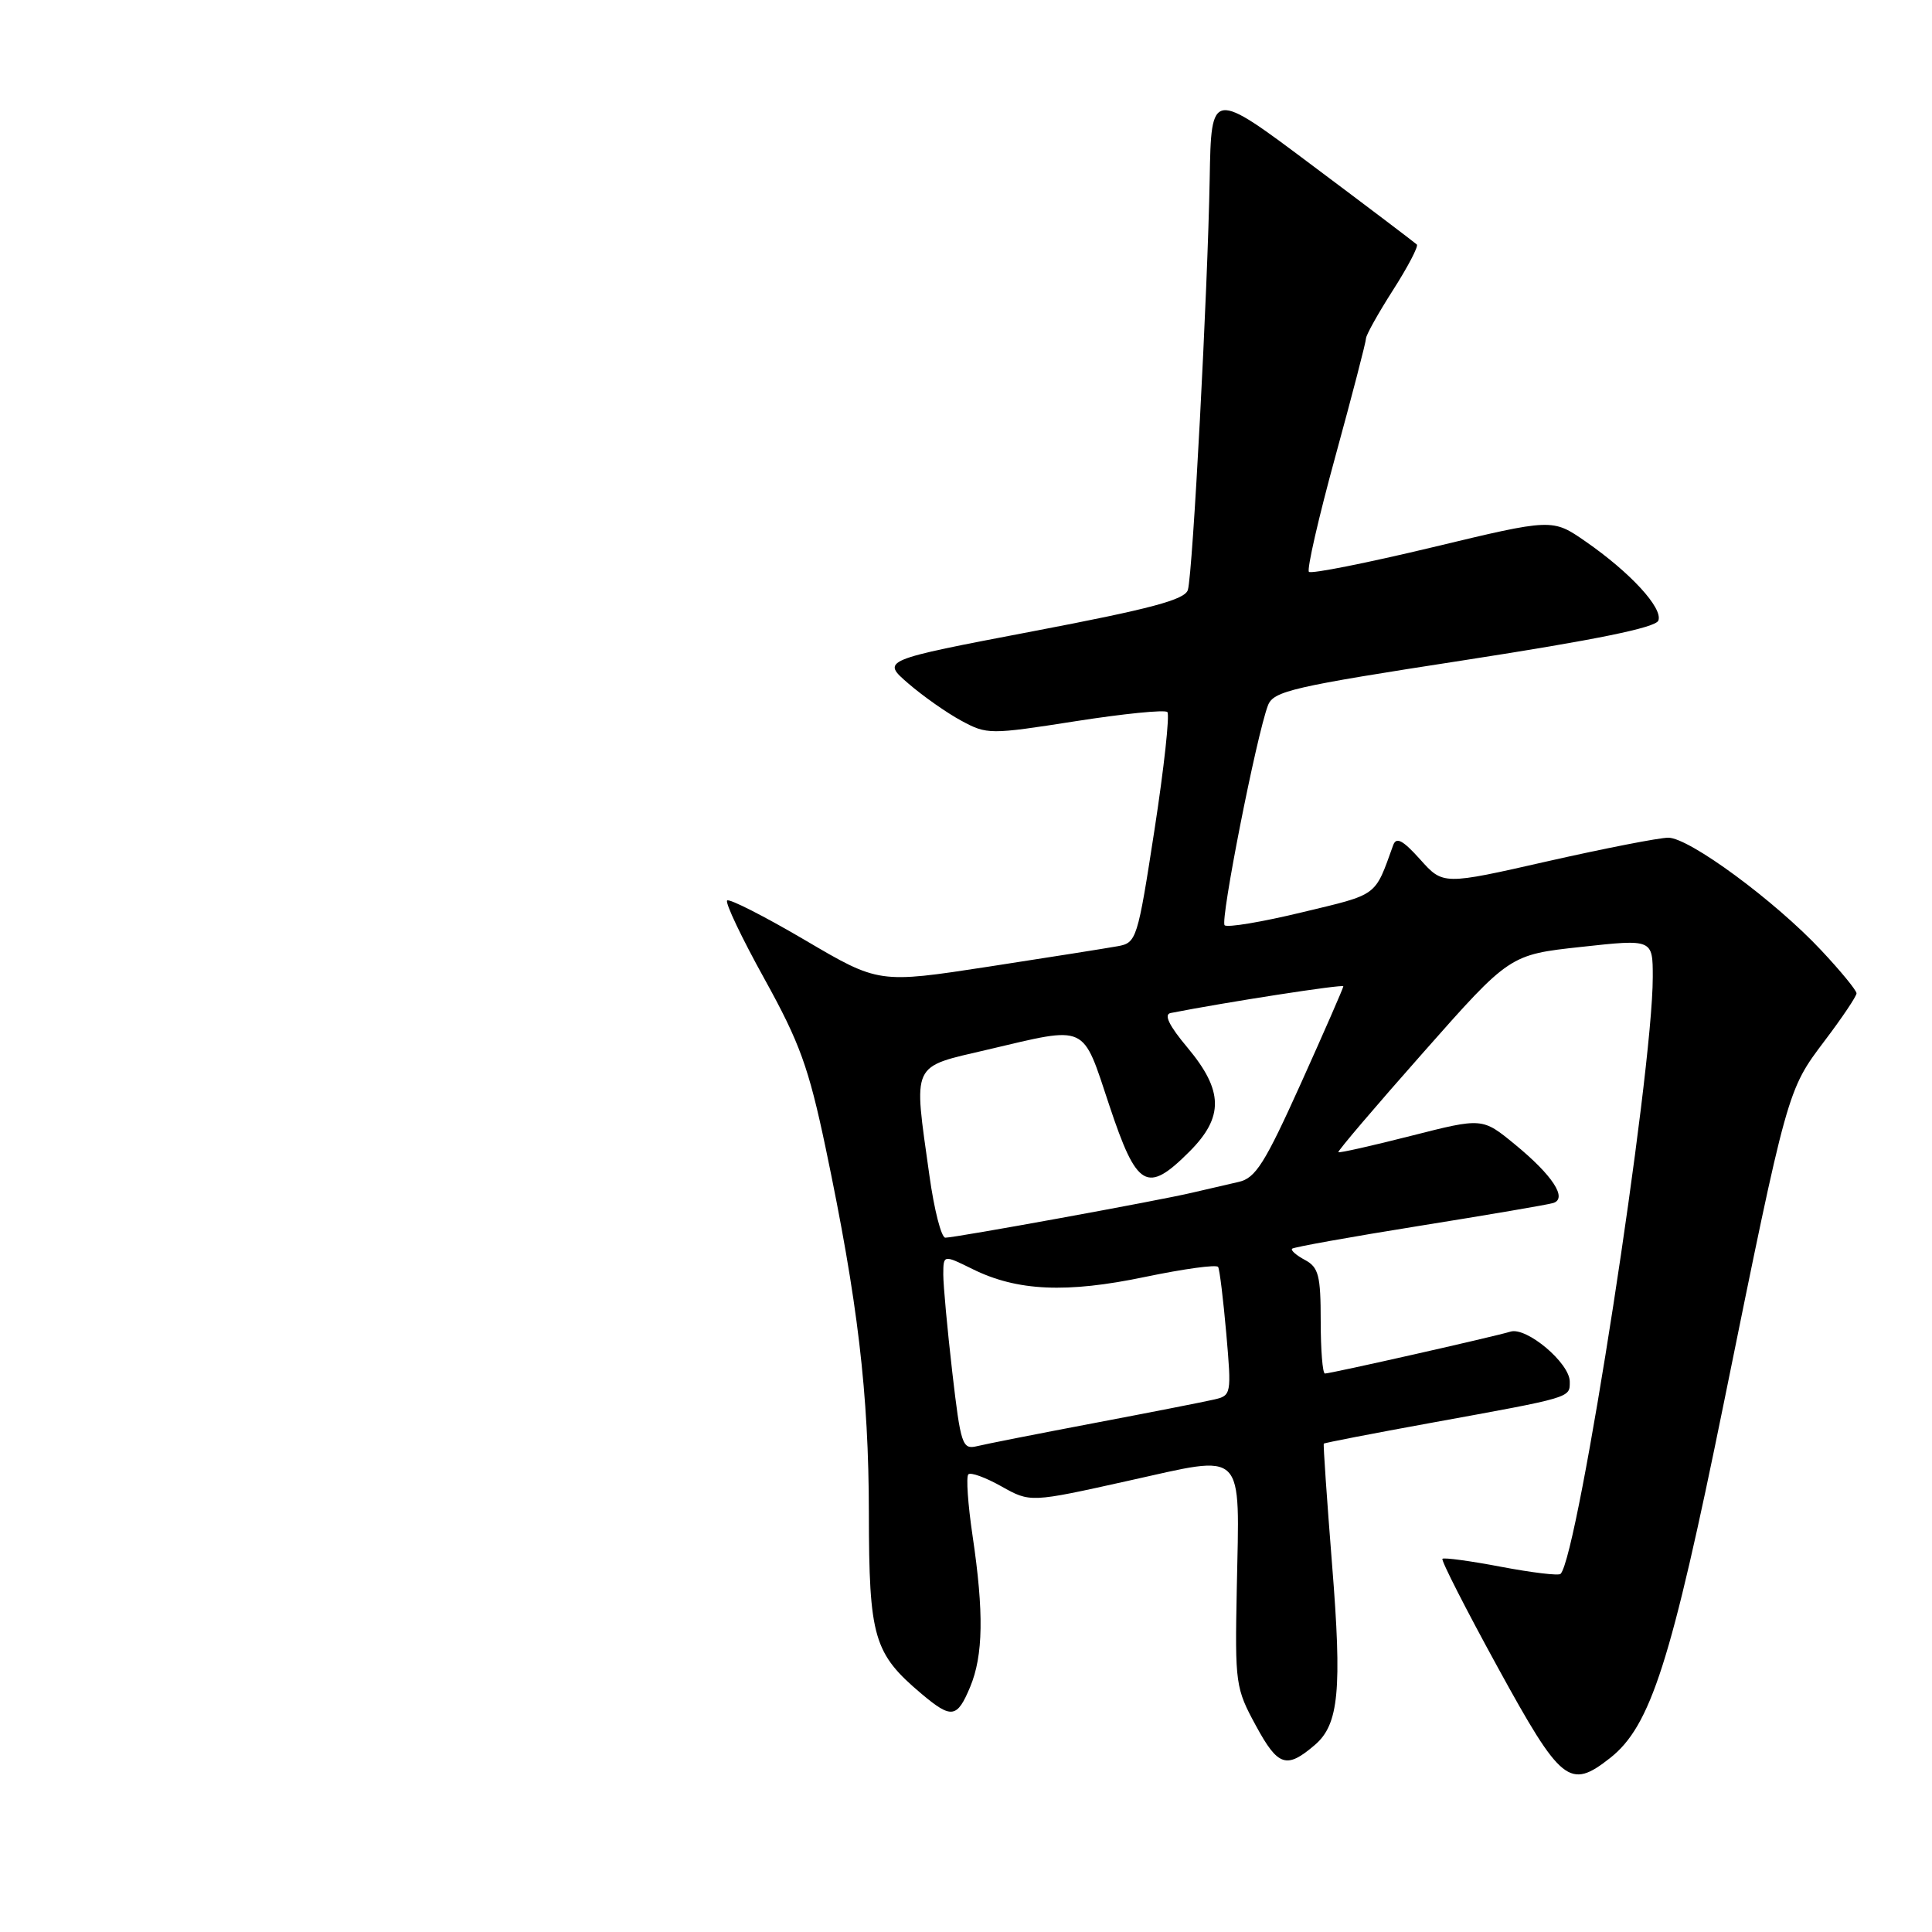 <?xml version="1.0" encoding="UTF-8" standalone="no"?>
<!DOCTYPE svg PUBLIC "-//W3C//DTD SVG 1.1//EN" "http://www.w3.org/Graphics/SVG/1.1/DTD/svg11.dtd" >
<svg xmlns="http://www.w3.org/2000/svg" xmlns:xlink="http://www.w3.org/1999/xlink" version="1.1" viewBox="0 0 256 256">
 <g >
 <path fill="currentColor"
d=" M 213.34 232.95 C 218.72 228.72 221.43 220.25 228.42 185.88 C 236.88 144.24 236.81 144.49 241.79 137.89 C 244.11 134.83 246.00 132.00 246.00 131.62 C 246.00 131.23 243.90 128.67 241.34 125.94 C 235.21 119.38 223.83 111.00 221.06 111.00 C 219.85 111.00 212.64 112.41 205.03 114.13 C 191.21 117.27 191.21 117.27 188.18 113.88 C 185.86 111.30 185.01 110.86 184.60 112.00 C 182.12 118.87 182.71 118.44 172.55 120.88 C 167.23 122.17 162.61 122.94 162.27 122.60 C 161.66 121.99 166.49 97.47 168.01 93.47 C 168.74 91.57 171.19 91.00 194.02 87.48 C 211.40 84.79 219.38 83.17 219.74 82.23 C 220.37 80.58 216.03 75.86 210.10 71.75 C 205.70 68.70 205.70 68.70 189.84 72.51 C 181.12 74.60 173.74 76.07 173.44 75.77 C 173.14 75.47 174.72 68.58 176.95 60.45 C 179.18 52.32 181.00 45.30 181.00 44.85 C 181.00 44.41 182.61 41.52 184.58 38.44 C 186.55 35.36 187.97 32.64 187.74 32.40 C 187.50 32.17 181.28 27.45 173.90 21.93 C 160.50 11.88 160.50 11.88 160.29 23.69 C 160.03 38.48 158.05 75.94 157.40 78.16 C 157.03 79.46 152.55 80.66 136.86 83.65 C 116.79 87.48 116.79 87.48 120.35 90.56 C 122.31 92.25 125.48 94.48 127.40 95.51 C 130.78 97.34 131.18 97.34 142.48 95.57 C 148.86 94.57 154.35 94.02 154.68 94.35 C 155.01 94.68 154.25 101.69 152.98 109.93 C 150.73 124.51 150.60 124.93 148.09 125.38 C 146.66 125.64 138.96 126.86 130.97 128.09 C 116.44 130.32 116.44 130.32 106.65 124.56 C 101.27 121.40 96.63 119.04 96.35 119.32 C 96.06 119.61 98.29 124.29 101.30 129.72 C 105.97 138.16 107.15 141.43 109.39 152.05 C 113.67 172.45 115.11 184.62 115.13 200.50 C 115.15 217.02 115.76 219.09 122.13 224.46 C 126.08 227.78 126.82 227.67 128.55 223.53 C 130.29 219.36 130.38 213.66 128.87 203.50 C 128.25 199.33 128.00 195.67 128.31 195.36 C 128.62 195.05 130.59 195.77 132.69 196.95 C 136.52 199.10 136.52 199.10 149.51 196.21 C 165.23 192.73 164.24 191.75 163.88 210.52 C 163.63 223.12 163.71 223.70 166.43 228.69 C 169.35 234.07 170.48 234.43 174.24 231.20 C 177.40 228.49 177.84 223.93 176.51 207.36 C 175.82 198.64 175.32 191.41 175.41 191.29 C 175.50 191.18 181.86 189.95 189.54 188.55 C 208.43 185.11 208.00 185.24 208.00 183.07 C 208.00 180.61 202.26 175.78 200.14 176.45 C 198.12 177.08 176.34 182.00 175.56 182.00 C 175.25 182.00 175.00 178.87 175.00 175.04 C 175.00 169.00 174.72 167.92 172.91 166.95 C 171.77 166.34 171.00 165.67 171.21 165.46 C 171.42 165.25 178.99 163.89 188.04 162.44 C 197.09 160.99 205.08 159.63 205.79 159.41 C 207.75 158.83 205.74 155.74 200.71 151.62 C 196.42 148.10 196.42 148.10 186.99 150.50 C 181.81 151.82 177.46 152.80 177.34 152.67 C 177.21 152.54 182.27 146.60 188.58 139.47 C 200.04 126.50 200.04 126.50 209.52 125.47 C 219.00 124.43 219.00 124.43 219.00 129.47 C 219.00 142.36 209.13 206.20 206.78 208.55 C 206.53 208.81 202.98 208.38 198.91 207.61 C 194.83 206.83 191.33 206.36 191.13 206.55 C 190.93 206.74 194.23 213.22 198.47 220.95 C 206.87 236.27 207.98 237.16 213.34 232.95 Z  M 126.18 181.81 C 125.53 176.14 124.99 170.32 124.99 168.88 C 125.00 166.25 125.00 166.25 128.85 168.15 C 134.77 171.09 141.33 171.38 151.77 169.19 C 156.87 168.13 161.20 167.53 161.41 167.88 C 161.61 168.22 162.09 172.19 162.49 176.71 C 163.19 184.76 163.16 184.92 160.85 185.45 C 159.56 185.75 152.43 187.15 145.00 188.56 C 137.57 189.97 130.57 191.35 129.44 191.63 C 127.51 192.09 127.30 191.45 126.18 181.81 Z  M 123.15 155.75 C 121.03 140.58 120.61 141.49 130.87 139.08 C 144.24 135.94 143.35 135.53 147.00 146.50 C 150.65 157.46 151.98 158.22 157.60 152.60 C 162.18 148.02 162.12 144.53 157.37 138.84 C 154.90 135.90 154.18 134.41 155.12 134.23 C 162.39 132.80 178.00 130.38 178.00 130.69 C 178.00 130.90 175.47 136.69 172.38 143.55 C 167.59 154.17 166.37 156.11 164.13 156.61 C 162.68 156.94 159.93 157.58 158.00 158.03 C 153.70 159.06 126.59 164.00 125.26 164.00 C 124.73 164.00 123.78 160.29 123.15 155.75 Z "/>
</g>
</svg>